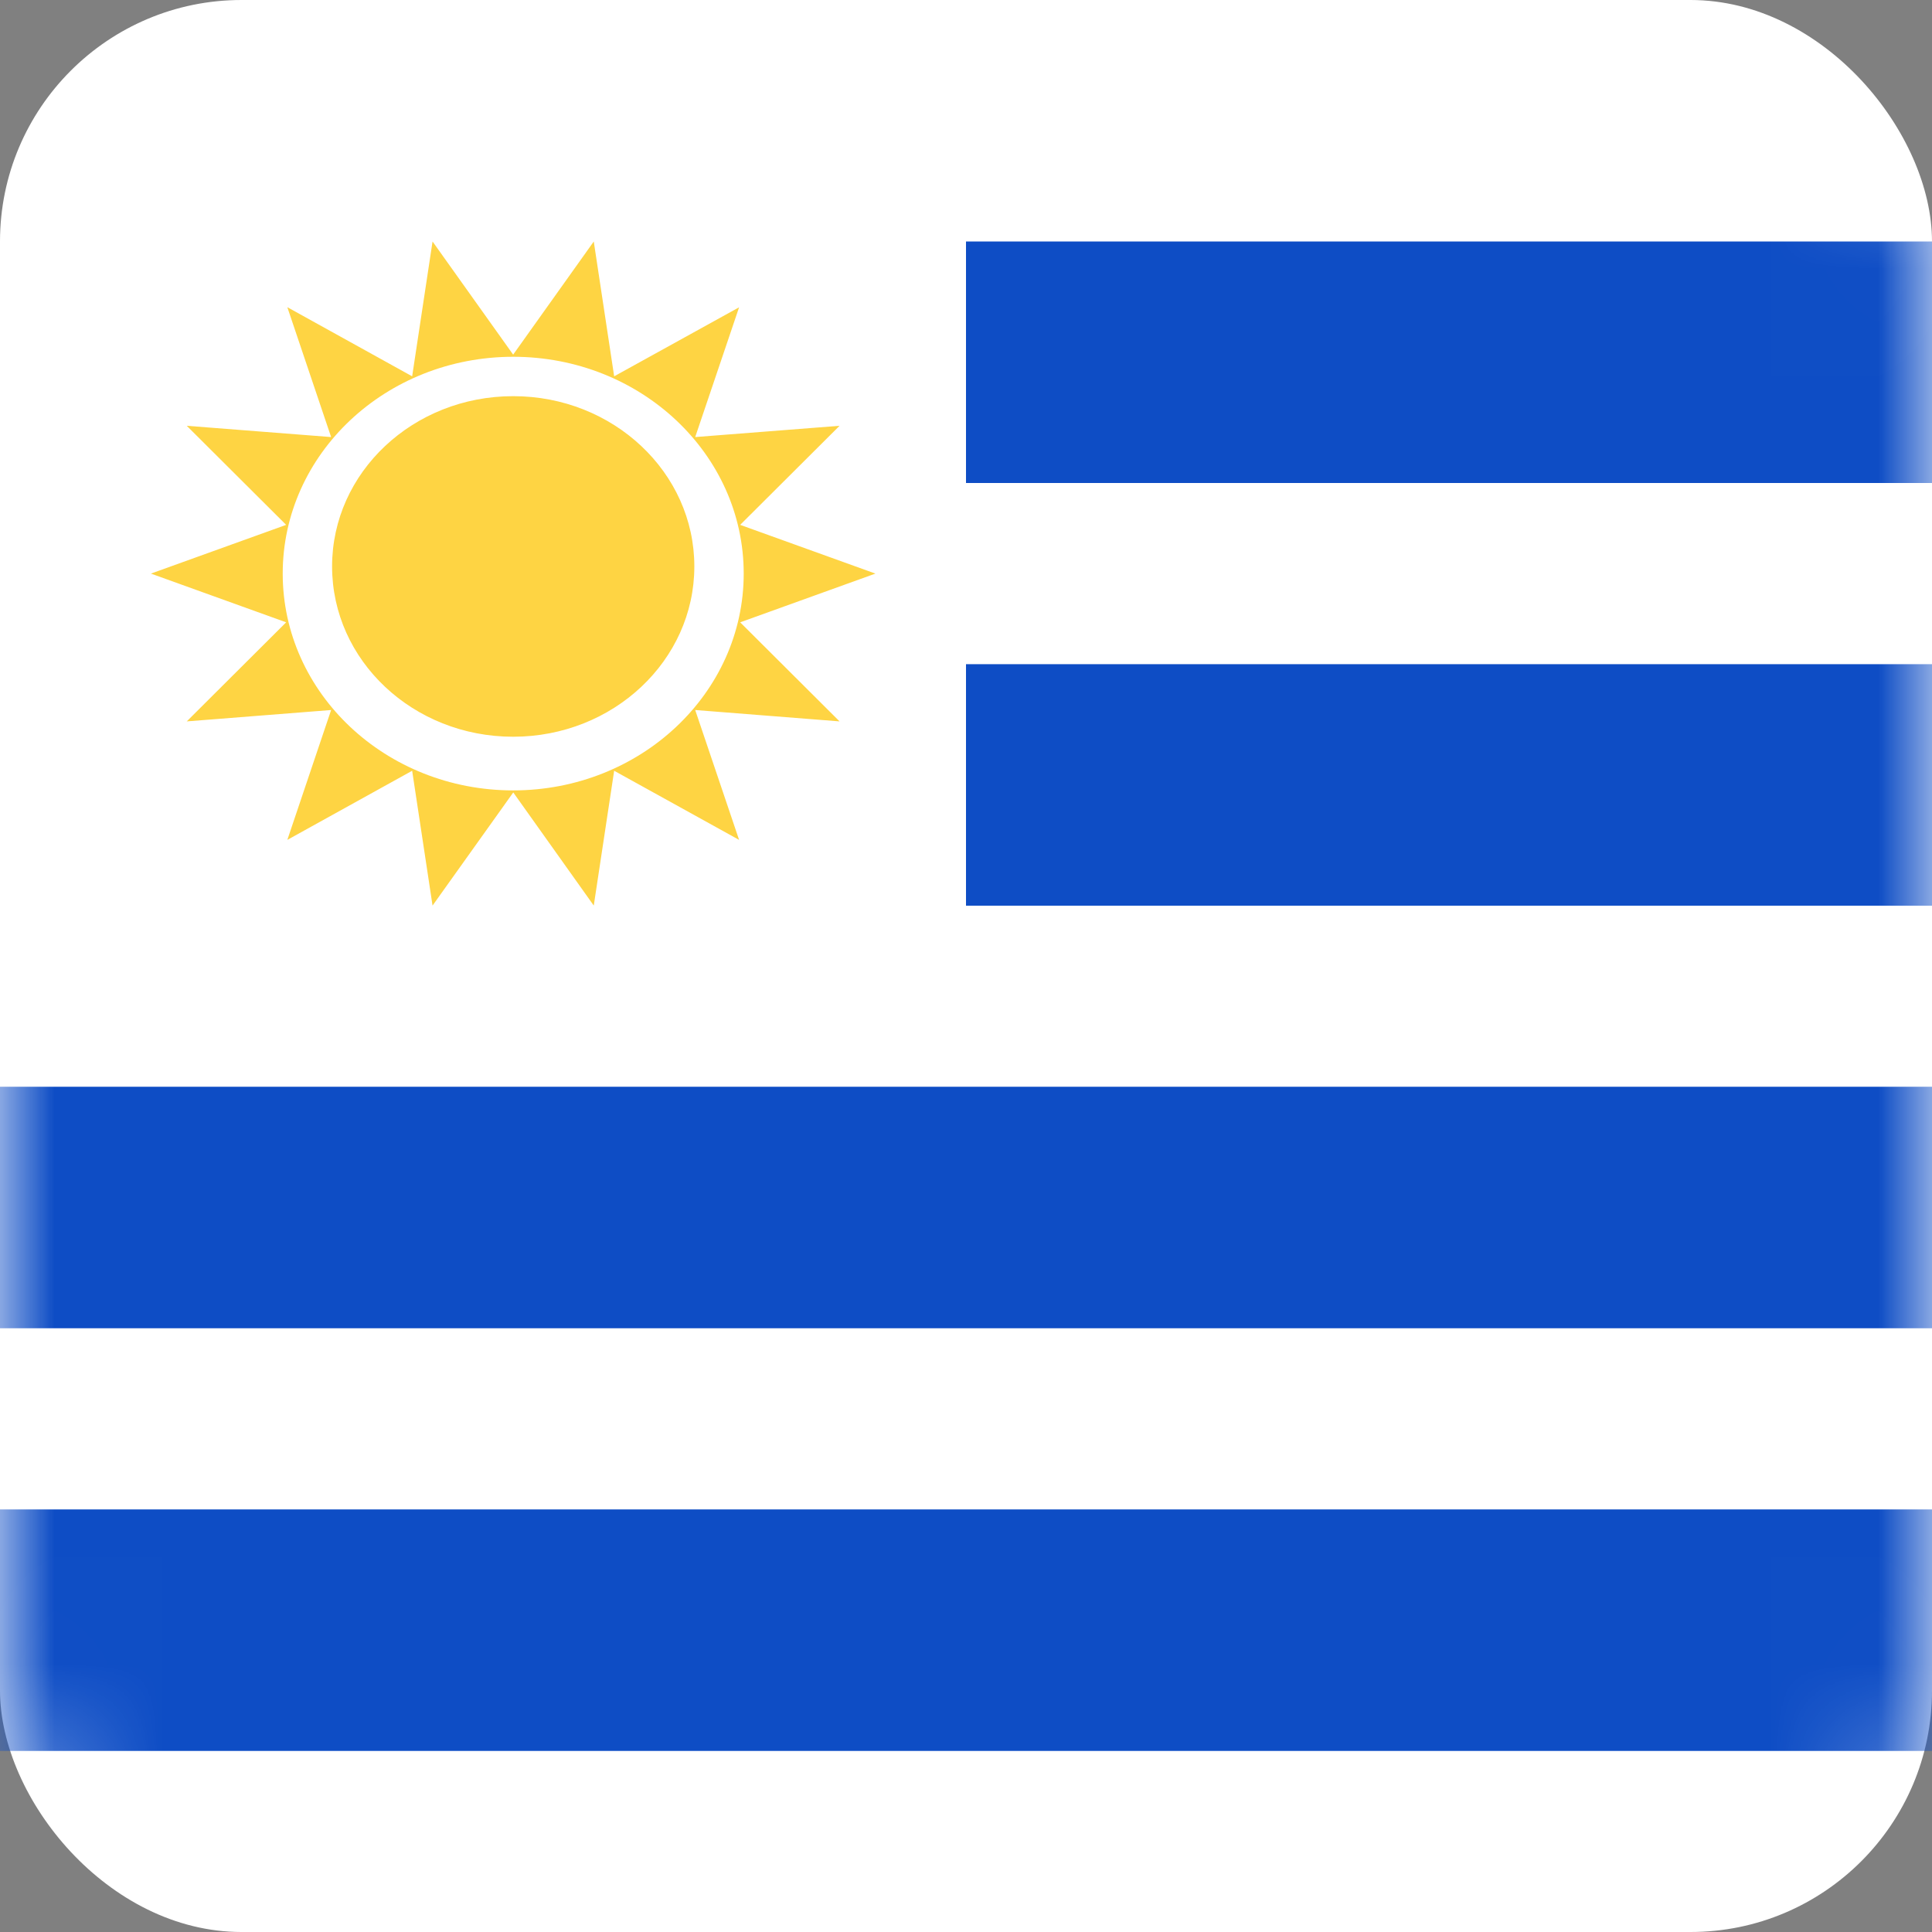 <svg xmlns="http://www.w3.org/2000/svg" xmlns:xlink="http://www.w3.org/1999/xlink" width="18" height="18" viewBox="0 0 18 18">
    <rect x="0" y="0" width="18" height="18" fill="#808080" stroke="none"/>
    <defs>
        <rect id="prefix__a" width="18" height="18" x="0" y="0" rx="2.25"/>
    </defs>
    <g fill="none" fill-rule="evenodd">
        <mask id="prefix__b" fill="#fff">
            <use xlink:href="#prefix__a"/>
        </mask>
        <use fill="#FFF" xlink:href="#prefix__a"/>
        <g mask="url(#prefix__b)">
            <g>
                <path fill="#0E4DC5" d="M9 0H18V2.25H9zM9 3.938H18V6.188H9zM0 7.875H18V10.125H0zM0 11.813H18V14.063H0z" transform="translate(0 2.25)"/>
                <path fill="#FED443" d="M5.532 0l.19 1.256L6.886.613l-.409 1.209 1.345-.105-.926.923 1.26.454-1.26.454.926.923-1.345-.106.409 1.21-1.164-.644-.19 1.256-.75-1.054-.752 1.054-.19-1.256-1.163.644.408-1.21-1.345.106.926-.923-1.26-.454 1.26-.454-.926-.923 1.345.105-.408-1.21 1.163.644L4.03 0l.751 1.054L5.532 0zm-.75 1.074c-1.187 0-2.148.904-2.148 2.02 0 1.115.961 2.02 2.147 2.02s2.148-.905 2.148-2.02c0-1.116-.962-2.02-2.148-2.02zm0 .367c.931 0 1.687.71 1.687 1.586 0 .877-.756 1.587-1.688 1.587-.932 0-1.687-.71-1.687-1.587 0-.876.755-1.586 1.687-1.586z" transform="translate(0 2.25)"/>
            </g>
        </g>
    </g>
</svg>

